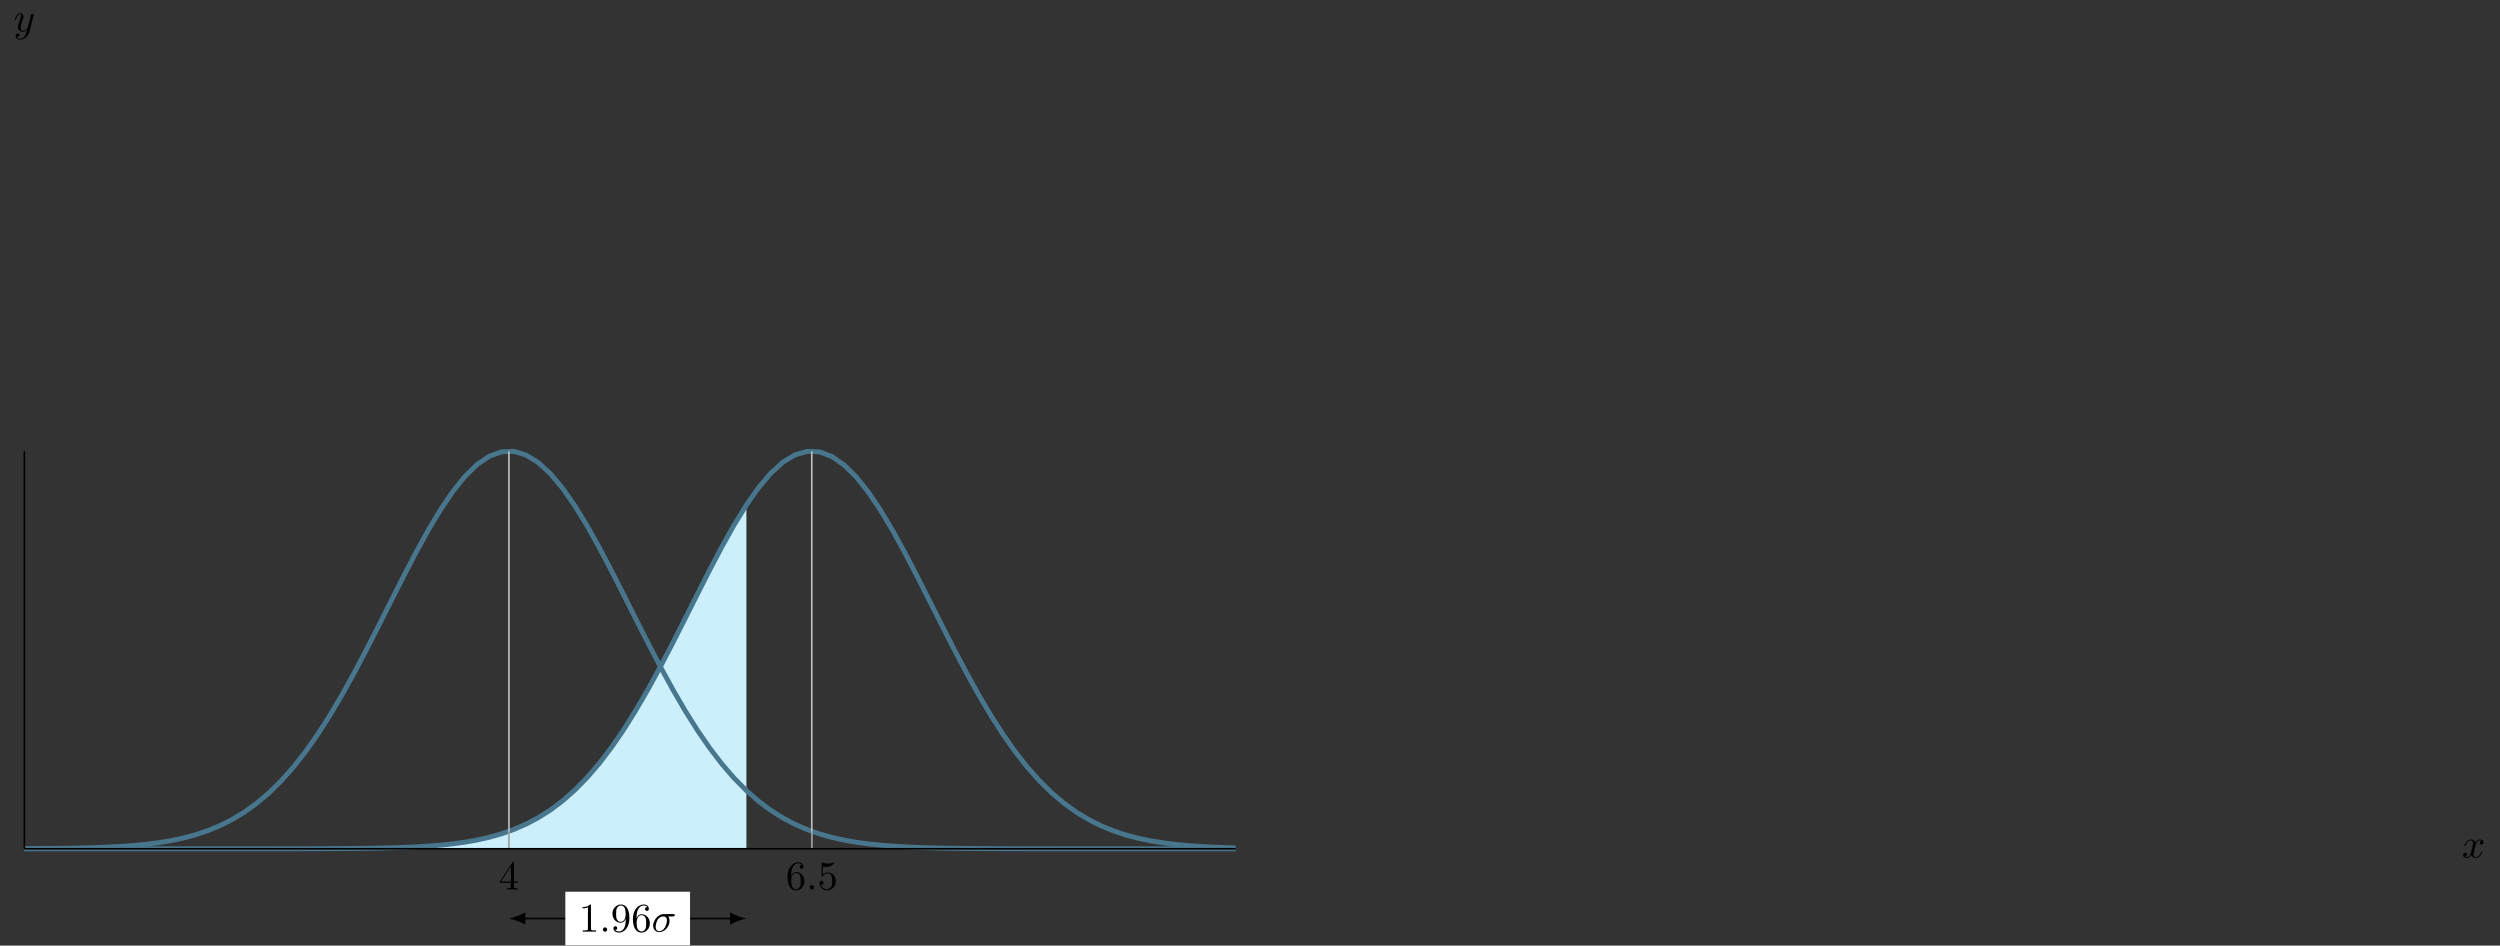 <svg xmlns="http://www.w3.org/2000/svg" xmlns:xlink="http://www.w3.org/1999/xlink" width="1218.48" height="460.893" viewBox="0 0 1218.48 460.893">
<rect x="0" y="0" width="1218.48" height="460.893" fill="#333333" stroke="none"/>
<defs>
<g>
<g id="glyph-0-0">
<path d="M 5.859 -12.75 C 5.859 -13.234 5.859 -13.266 5.406 -13.266 C 4.156 -12 2.406 -12 1.766 -12 L 1.766 -11.375 C 2.172 -11.375 3.344 -11.375 4.375 -11.891 L 4.375 -1.578 C 4.375 -0.859 4.328 -0.625 2.531 -0.625 L 1.891 -0.625 L 1.891 0 C 2.594 -0.062 4.328 -0.062 5.125 -0.062 C 5.922 -0.062 7.656 -0.062 8.344 0 L 8.344 -0.625 L 7.703 -0.625 C 5.922 -0.625 5.859 -0.844 5.859 -1.578 Z M 5.859 -12.75 "/>
</g>
<g id="glyph-0-1">
<path d="M 7.312 -6.328 L 7.312 -5.703 C 7.312 -1.031 5.234 -0.125 4.078 -0.125 C 3.75 -0.125 2.672 -0.156 2.125 -0.844 C 3.016 -0.844 3.172 -1.422 3.172 -1.75 C 3.172 -2.375 2.688 -2.672 2.25 -2.672 C 1.938 -2.672 1.328 -2.484 1.328 -1.719 C 1.328 -0.375 2.406 0.438 4.109 0.438 C 6.672 0.438 9.109 -2.266 9.109 -6.547 C 9.109 -11.906 6.812 -13.266 5.047 -13.266 C 3.938 -13.266 2.969 -12.906 2.109 -12.016 C 1.297 -11.109 0.844 -10.281 0.844 -8.781 C 0.844 -6.297 2.594 -4.344 4.828 -4.344 C 6.031 -4.344 6.859 -5.172 7.312 -6.328 Z M 4.844 -4.797 C 4.516 -4.797 3.609 -4.797 2.984 -6.062 C 2.625 -6.797 2.625 -7.797 2.625 -8.766 C 2.625 -9.844 2.625 -10.781 3.047 -11.516 C 3.578 -12.516 4.344 -12.766 5.047 -12.766 C 5.953 -12.766 6.609 -12.094 6.953 -11.203 C 7.188 -10.562 7.266 -9.297 7.266 -8.391 C 7.266 -6.734 6.594 -4.797 4.844 -4.797 Z M 4.844 -4.797 "/>
</g>
<g id="glyph-0-2">
<path d="M 2.625 -6.531 L 2.625 -7.016 C 2.625 -12.047 5.094 -12.766 6.109 -12.766 C 6.594 -12.766 7.438 -12.656 7.875 -11.969 C 7.562 -11.969 6.766 -11.969 6.766 -11.078 C 6.766 -10.453 7.25 -10.156 7.688 -10.156 C 8.016 -10.156 8.609 -10.344 8.609 -11.109 C 8.609 -12.312 7.734 -13.266 6.078 -13.266 C 3.531 -13.266 0.844 -10.703 0.844 -6.297 C 0.844 -0.969 3.141 0.438 5 0.438 C 7.219 0.438 9.109 -1.438 9.109 -4.062 C 9.109 -6.594 7.328 -8.5 5.125 -8.5 C 3.766 -8.5 3.031 -7.484 2.625 -6.531 Z M 5 -0.125 C 3.75 -0.125 3.141 -1.312 3.031 -1.609 C 2.672 -2.547 2.672 -4.141 2.672 -4.5 C 2.672 -6.062 3.312 -8.047 5.094 -8.047 C 5.422 -8.047 6.328 -8.047 6.953 -6.812 C 7.312 -6.078 7.312 -5.062 7.312 -4.078 C 7.312 -3.125 7.312 -2.125 6.969 -1.422 C 6.375 -0.219 5.453 -0.125 5 -0.125 Z M 5 -0.125 "/>
</g>
<g id="glyph-0-3">
<path d="M 5.859 -3.281 L 5.859 -1.547 C 5.859 -0.844 5.812 -0.625 4.344 -0.625 L 3.922 -0.625 L 3.922 0 C 4.734 -0.062 5.781 -0.062 6.609 -0.062 C 7.453 -0.062 8.5 -0.062 9.328 0 L 9.328 -0.625 L 8.906 -0.625 C 7.438 -0.625 7.391 -0.844 7.391 -1.547 L 7.391 -3.281 L 9.391 -3.281 L 9.391 -3.906 L 7.391 -3.906 L 7.391 -12.969 C 7.391 -13.375 7.391 -13.484 7.078 -13.484 C 6.891 -13.484 6.828 -13.484 6.672 -13.25 L 0.562 -3.906 L 0.562 -3.281 Z M 5.969 -3.906 L 1.109 -3.906 L 5.969 -11.328 Z M 5.969 -3.906 "/>
</g>
<g id="glyph-0-4">
<path d="M 8.938 -4 C 8.938 -6.375 7.312 -8.359 5.156 -8.359 C 4.203 -8.359 3.344 -8.047 2.625 -7.344 L 2.625 -11.234 C 3.031 -11.109 3.688 -10.984 4.328 -10.984 C 6.766 -10.984 8.172 -12.797 8.172 -13.047 C 8.172 -13.172 8.109 -13.266 7.969 -13.266 C 7.953 -13.266 7.906 -13.266 7.812 -13.203 C 7.406 -13.031 6.438 -12.625 5.094 -12.625 C 4.297 -12.625 3.391 -12.766 2.453 -13.188 C 2.297 -13.25 2.25 -13.25 2.219 -13.25 C 2.016 -13.25 2.016 -13.094 2.016 -12.766 L 2.016 -6.875 C 2.016 -6.516 2.016 -6.359 2.297 -6.359 C 2.438 -6.359 2.469 -6.422 2.547 -6.531 C 2.766 -6.859 3.5 -7.922 5.125 -7.922 C 6.156 -7.922 6.656 -7.016 6.812 -6.656 C 7.125 -5.922 7.172 -5.141 7.172 -4.141 C 7.172 -3.453 7.172 -2.25 6.688 -1.422 C 6.219 -0.641 5.484 -0.125 4.562 -0.125 C 3.109 -0.125 1.969 -1.172 1.641 -2.344 C 1.688 -2.328 1.75 -2.312 1.969 -2.312 C 2.625 -2.312 2.969 -2.812 2.969 -3.281 C 2.969 -3.766 2.625 -4.266 1.969 -4.266 C 1.688 -4.266 1 -4.125 1 -3.203 C 1 -1.5 2.375 0.438 4.609 0.438 C 6.906 0.438 8.938 -1.469 8.938 -4 Z M 8.938 -4 "/>
</g>
<g id="glyph-1-0">
<path d="M 3.828 -1.062 C 3.828 -1.641 3.344 -2.109 2.766 -2.109 C 2.188 -2.109 1.719 -1.641 1.719 -1.062 C 1.719 -0.484 2.188 0 2.766 0 C 3.344 0 3.828 -0.484 3.828 -1.062 Z M 3.828 -1.062 "/>
</g>
<g id="glyph-1-1">
<path d="M 10.312 -7.438 C 10.578 -7.438 11.297 -7.438 11.297 -8.109 C 11.297 -8.594 10.875 -8.594 10.516 -8.594 L 5.969 -8.594 C 2.969 -8.594 0.75 -5.297 0.75 -2.922 C 0.75 -1.172 1.938 0.219 3.75 0.219 C 6.094 0.219 8.75 -2.188 8.75 -5.266 C 8.75 -5.594 8.75 -6.547 8.125 -7.438 Z M 3.766 -0.219 C 2.781 -0.219 1.984 -0.938 1.984 -2.375 C 1.984 -2.969 2.234 -4.609 2.922 -5.781 C 3.766 -7.156 4.953 -7.438 5.641 -7.438 C 7.312 -7.438 7.469 -6.109 7.469 -5.5 C 7.469 -4.562 7.078 -2.922 6.391 -1.906 C 5.625 -0.734 4.547 -0.219 3.766 -0.219 Z M 3.766 -0.219 "/>
</g>
<g id="glyph-1-2">
<path d="M 6.656 -6.016 C 6.766 -6.531 7.234 -8.359 8.625 -8.359 C 8.719 -8.359 9.203 -8.359 9.625 -8.109 C 9.062 -8.016 8.672 -7.516 8.672 -7.031 C 8.672 -6.719 8.891 -6.328 9.422 -6.328 C 9.859 -6.328 10.5 -6.688 10.5 -7.484 C 10.5 -8.531 9.328 -8.812 8.641 -8.812 C 7.484 -8.812 6.797 -7.75 6.547 -7.297 C 6.062 -8.609 4.984 -8.812 4.406 -8.812 C 2.328 -8.812 1.188 -6.234 1.188 -5.734 C 1.188 -5.531 1.391 -5.531 1.438 -5.531 C 1.594 -5.531 1.656 -5.578 1.688 -5.75 C 2.375 -7.875 3.688 -8.359 4.359 -8.359 C 4.734 -8.359 5.438 -8.188 5.438 -7.031 C 5.438 -6.422 5.094 -5.078 4.359 -2.297 C 4.047 -1.062 3.344 -0.219 2.469 -0.219 C 2.344 -0.219 1.891 -0.219 1.469 -0.484 C 1.969 -0.578 2.406 -1 2.406 -1.547 C 2.406 -2.094 1.969 -2.25 1.672 -2.25 C 1.078 -2.25 0.578 -1.734 0.578 -1.094 C 0.578 -0.172 1.578 0.219 2.453 0.219 C 3.766 0.219 4.484 -1.172 4.547 -1.297 C 4.781 -0.562 5.5 0.219 6.688 0.219 C 8.75 0.219 9.875 -2.344 9.875 -2.844 C 9.875 -3.047 9.703 -3.047 9.641 -3.047 C 9.469 -3.047 9.422 -2.969 9.391 -2.828 C 8.719 -0.703 7.375 -0.219 6.734 -0.219 C 5.953 -0.219 5.641 -0.859 5.641 -1.531 C 5.641 -1.969 5.75 -2.406 5.969 -3.281 Z M 6.656 -6.016 "/>
</g>
<g id="glyph-1-3">
<path d="M 9.688 -7.594 C 9.766 -7.875 9.766 -7.906 9.766 -8.047 C 9.766 -8.406 9.484 -8.594 9.188 -8.594 C 8.984 -8.594 8.672 -8.469 8.484 -8.172 C 8.453 -8.062 8.281 -7.453 8.203 -7.094 C 8.062 -6.578 7.922 -6.031 7.812 -5.5 L 6.906 -1.906 C 6.828 -1.609 5.969 -0.219 4.656 -0.219 C 3.641 -0.219 3.422 -1.094 3.422 -1.828 C 3.422 -2.75 3.766 -3.984 4.438 -5.734 C 4.766 -6.547 4.844 -6.766 4.844 -7.172 C 4.844 -8.062 4.203 -8.812 3.203 -8.812 C 1.312 -8.812 0.578 -5.922 0.578 -5.734 C 0.578 -5.531 0.781 -5.531 0.812 -5.531 C 1.016 -5.531 1.031 -5.578 1.141 -5.891 C 1.672 -7.766 2.469 -8.359 3.141 -8.359 C 3.312 -8.359 3.641 -8.359 3.641 -7.734 C 3.641 -7.234 3.453 -6.719 3.312 -6.328 C 2.516 -4.219 2.156 -3.094 2.156 -2.156 C 2.156 -0.375 3.406 0.219 4.578 0.219 C 5.359 0.219 6.031 -0.125 6.594 -0.672 C 6.328 0.359 6.094 1.328 5.297 2.391 C 4.781 3.062 4.031 3.641 3.109 3.641 C 2.828 3.641 1.938 3.578 1.594 2.812 C 1.906 2.812 2.172 2.812 2.453 2.562 C 2.656 2.391 2.844 2.125 2.844 1.75 C 2.844 1.141 2.312 1.062 2.109 1.062 C 1.656 1.062 1 1.375 1 2.344 C 1 3.344 1.875 4.078 3.109 4.078 C 5.156 4.078 7.219 2.266 7.766 0.016 Z M 9.688 -7.594 "/>
</g>
</g>
<clipPath id="clip-0">
<path clip-rule="nonzero" d="M 275 434 L 337 434 L 337 460.742 L 275 460.742 Z M 275 434 "/>
</clipPath>
</defs>
<path fill-rule="nonzero" fill="rgb(80%, 93.567%, 98.746%)" fill-opacity="1" d="M 11.875 413.684 L 107.855 413.684 L 111.41 413.68 L 125.629 413.68 L 132.738 413.672 L 136.293 413.672 L 143.402 413.664 L 150.512 413.648 L 157.621 413.625 L 161.176 413.609 L 164.73 413.59 L 168.285 413.566 L 171.84 413.535 L 175.395 413.5 L 178.949 413.453 L 182.504 413.398 L 186.059 413.328 L 189.613 413.242 L 193.168 413.141 L 196.723 413.02 L 200.277 412.871 L 203.832 412.695 L 207.387 412.484 L 210.941 412.23 L 214.496 411.934 L 218.051 411.582 L 221.605 411.172 L 225.16 410.688 L 228.715 410.125 L 232.27 409.473 L 235.824 408.719 L 239.379 407.852 L 242.934 406.855 L 246.488 405.719 L 250.043 404.43 L 253.598 402.965 L 257.152 401.32 L 260.707 399.469 L 264.262 397.402 L 267.816 395.102 L 271.371 392.555 L 274.926 389.742 L 278.48 386.66 L 282.035 383.266 L 285.59 379.602 L 289.145 375.633 L 292.699 371.324 L 296.254 366.73 L 299.809 361.809 L 303.363 356.574 L 306.918 351.066 L 310.473 345.254 L 314.027 339.184 L 317.582 332.844 L 321.137 326.312 L 324.691 319.586 L 328.246 312.703 L 331.801 305.703 L 335.355 298.648 L 338.91 291.57 L 342.465 284.535 L 346.02 277.574 L 349.574 270.77 L 353.129 264.16 L 356.684 257.82 L 360.238 251.789 L 363.793 246.129 L 363.793 413.684 Z M 11.875 413.684 "/>
<path fill="none" stroke-width="1.196" stroke-linecap="butt" stroke-linejoin="miter" stroke="rgb(28.432%, 46.469%, 55.099%)" stroke-opacity="1" stroke-miterlimit="10" d="M -0.001 0.033 L 2.983 0.049 L 5.966 0.072 L 8.95 0.103 L 11.932 0.15 L 14.916 0.217 L 17.899 0.305 L 20.881 0.428 L 23.865 0.594 L 26.848 0.817 L 29.832 1.11 L 32.814 1.493 L 35.798 1.989 L 38.781 2.622 L 41.763 3.423 L 44.747 4.422 L 47.73 5.655 L 50.714 7.157 L 53.696 8.967 L 56.679 11.122 L 59.663 13.652 L 62.645 16.591 L 65.629 19.956 L 68.612 23.758 L 71.596 28.004 L 74.578 32.67 L 77.561 37.731 L 80.545 43.124 L 83.527 48.796 L 86.511 54.642 L 89.494 60.578 L 92.476 66.474 L 95.46 72.204 L 98.443 77.627 L 101.427 82.619 L 104.409 87.031 L 107.393 90.757 L 110.376 93.675 L 113.358 95.703 L 116.342 96.787 L 119.325 96.895 L 122.309 96.012 L 125.291 94.169 L 128.274 91.424 L 131.258 87.865 L 134.24 83.588 L 137.224 78.701 L 140.207 73.359 L 143.191 67.687 L 146.173 61.809 L 149.156 55.875 L 152.14 49.998 L 155.122 44.286 L 158.106 38.827 L 161.089 33.686 L 164.071 28.946 L 167.055 24.612 L 170.038 20.712 L 173.022 17.249 L 176.004 14.225 L 178.987 11.618 L 181.971 9.387 L 184.953 7.507 L 187.937 5.944 L 190.92 4.658 L 193.904 3.613 L 196.886 2.774 L 199.869 2.108 L 202.853 1.586 L 205.835 1.182 L 208.819 0.871 L 211.802 0.635 L 214.786 0.459 L 217.768 0.328 L 220.751 0.232 L 223.735 0.162 L 226.717 0.113 L 229.701 0.078 L 232.684 0.053 L 235.666 0.035 L 238.65 0.023 L 241.633 0.015 L 244.617 0.01 L 247.599 0.006 L 253.566 0.002 L 259.532 0.002 L 262.515 -0 L 295.33 -0 " transform="matrix(1.999, 0, 0, -1.999, 11.877, 413.683)"/>
<path fill="none" stroke-width="1.196" stroke-linecap="butt" stroke-linejoin="miter" stroke="rgb(28.432%, 46.469%, 55.099%)" stroke-opacity="1" stroke-miterlimit="10" d="M -0.001 -0 L 47.73 -0 L 50.714 0.002 L 56.679 0.002 L 59.663 0.004 L 62.645 0.006 L 65.629 0.01 L 68.612 0.015 L 71.596 0.023 L 74.578 0.035 L 77.561 0.053 L 80.545 0.078 L 83.527 0.115 L 86.511 0.166 L 89.494 0.236 L 92.476 0.332 L 95.46 0.465 L 98.443 0.643 L 101.427 0.881 L 104.409 1.196 L 107.393 1.604 L 110.376 2.132 L 113.358 2.804 L 116.342 3.65 L 119.325 4.703 L 122.309 6 L 125.291 7.575 L 128.274 9.467 L 131.258 11.714 L 134.24 14.342 L 137.224 17.386 L 140.207 20.858 L 143.191 24.776 L 146.173 29.12 L 149.156 33.891 L 152.14 39.03 L 155.122 44.499 L 158.106 50.22 L 161.089 56.108 L 164.071 62.042 L 167.055 67.91 L 170.038 73.582 L 173.022 78.907 L 176.004 83.764 L 178.987 88.02 L 181.971 91.551 L 184.953 94.257 L 187.937 96.06 L 190.92 96.904 L 193.904 96.768 L 196.886 95.642 L 199.869 93.569 L 202.853 90.621 L 205.835 86.867 L 208.819 82.426 L 211.802 77.422 L 214.786 71.982 L 217.768 66.241 L 220.751 60.344 L 223.735 54.41 L 226.717 48.564 L 229.701 42.899 L 232.684 37.52 L 235.666 32.477 L 238.65 27.83 L 241.633 23.602 L 244.617 19.811 L 247.599 16.464 L 250.582 13.545 L 253.566 11.024 L 256.548 8.89 L 259.532 7.093 L 262.515 5.6 L 265.499 4.379 L 268.481 3.388 L 271.464 2.595 L 274.448 1.967 L 277.43 1.477 L 280.414 1.096 L 283.397 0.807 L 286.381 0.586 L 289.363 0.422 L 292.346 0.301 L 295.33 0.213 " transform="matrix(1.999, 0, 0, -1.999, 11.877, 413.683)"/>
<path fill="none" stroke-width="0.399" stroke-linecap="butt" stroke-linejoin="miter" stroke="rgb(0%, 0%, 0%)" stroke-opacity="1" stroke-miterlimit="10" d="M 121.731 -17.007 L 172.448 -17.007 " transform="matrix(1.999, 0, 0, -1.999, 11.877, 413.683)"/>
<path fill-rule="nonzero" fill="rgb(0%, 0%, 0%)" fill-opacity="1" d="M 248.062 447.684 C 250.188 448.082 253.641 449.277 256.031 450.672 L 256.031 444.699 C 253.641 446.094 250.188 447.285 248.062 447.684 "/>
<path fill-rule="nonzero" fill="rgb(0%, 0%, 0%)" fill-opacity="1" d="M 363.797 447.684 C 361.672 447.285 358.219 446.094 355.828 444.699 L 355.828 450.672 C 358.219 449.277 361.672 448.082 363.797 447.684 "/>
<g clip-path="url(#clip-0)">
<path fill-rule="nonzero" fill="rgb(100%, 100%, 100%)" fill-opacity="1" d="M 275.539 460.742 L 336.32 460.742 L 336.32 434.629 L 275.539 434.629 Z M 275.539 460.742 "/>
</g>
<g fill="rgb(0%, 0%, 0%)" fill-opacity="1">
<use xlink:href="#glyph-0-0" x="282.176" y="454.102"/>
</g>
<g fill="rgb(0%, 0%, 0%)" fill-opacity="1">
<use xlink:href="#glyph-1-0" x="292.133" y="454.102"/>
</g>
<g fill="rgb(0%, 0%, 0%)" fill-opacity="1">
<use xlink:href="#glyph-0-1" x="297.665" y="454.102"/>
<use xlink:href="#glyph-0-2" x="307.623" y="454.102"/>
</g>
<g fill="rgb(0%, 0%, 0%)" fill-opacity="1">
<use xlink:href="#glyph-1-1" x="317.582" y="454.102"/>
</g>
<path fill="none" stroke-width="0.399" stroke-linecap="butt" stroke-linejoin="miter" stroke="rgb(75%, 75%, 75%)" stroke-opacity="1" stroke-miterlimit="10" d="M 118.143 -0 L 118.143 96.904 M 191.983 -0 L 191.983 96.904 " transform="matrix(1.999, 0, 0, -1.999, 11.877, 413.683)"/>
<path fill="none" stroke-width="0.199" stroke-linecap="butt" stroke-linejoin="miter" stroke="rgb(50%, 50%, 50%)" stroke-opacity="1" stroke-miterlimit="10" d="M 118.143 -0 L 118.143 4.252 M 191.983 -0 L 191.983 4.252 " transform="matrix(1.999, 0, 0, -1.999, 11.877, 413.683)"/>
<path fill="none" stroke-width="0.399" stroke-linecap="butt" stroke-linejoin="miter" stroke="rgb(0%, 0%, 0%)" stroke-opacity="1" stroke-miterlimit="10" d="M -0.001 -0 L 295.33 -0 " transform="matrix(1.999, 0, 0, -1.999, 11.877, 413.683)"/>
<path fill="none" stroke-width="0.399" stroke-linecap="butt" stroke-linejoin="miter" stroke="rgb(0%, 0%, 0%)" stroke-opacity="1" stroke-miterlimit="10" d="M -0.001 -0 L -0.001 96.904 " transform="matrix(1.999, 0, 0, -1.999, 11.877, 413.683)"/>
<g fill="rgb(0%, 0%, 0%)" fill-opacity="1">
<use xlink:href="#glyph-0-3" x="243.082" y="433.555"/>
</g>
<g fill="rgb(0%, 0%, 0%)" fill-opacity="1">
<use xlink:href="#glyph-0-2" x="382.951" y="433.555"/>
</g>
<g fill="rgb(0%, 0%, 0%)" fill-opacity="1">
<use xlink:href="#glyph-1-0" x="392.91" y="433.555"/>
</g>
<g fill="rgb(0%, 0%, 0%)" fill-opacity="1">
<use xlink:href="#glyph-0-4" x="398.442" y="433.555"/>
</g>
<g fill="rgb(0%, 0%, 0%)" fill-opacity="1">
<use xlink:href="#glyph-1-2" x="1199.94" y="417.971"/>
</g>
<g fill="rgb(0%, 0%, 0%)" fill-opacity="1">
<use xlink:href="#glyph-1-3" x="6.639" y="15.257"/>
</g>
</svg>
